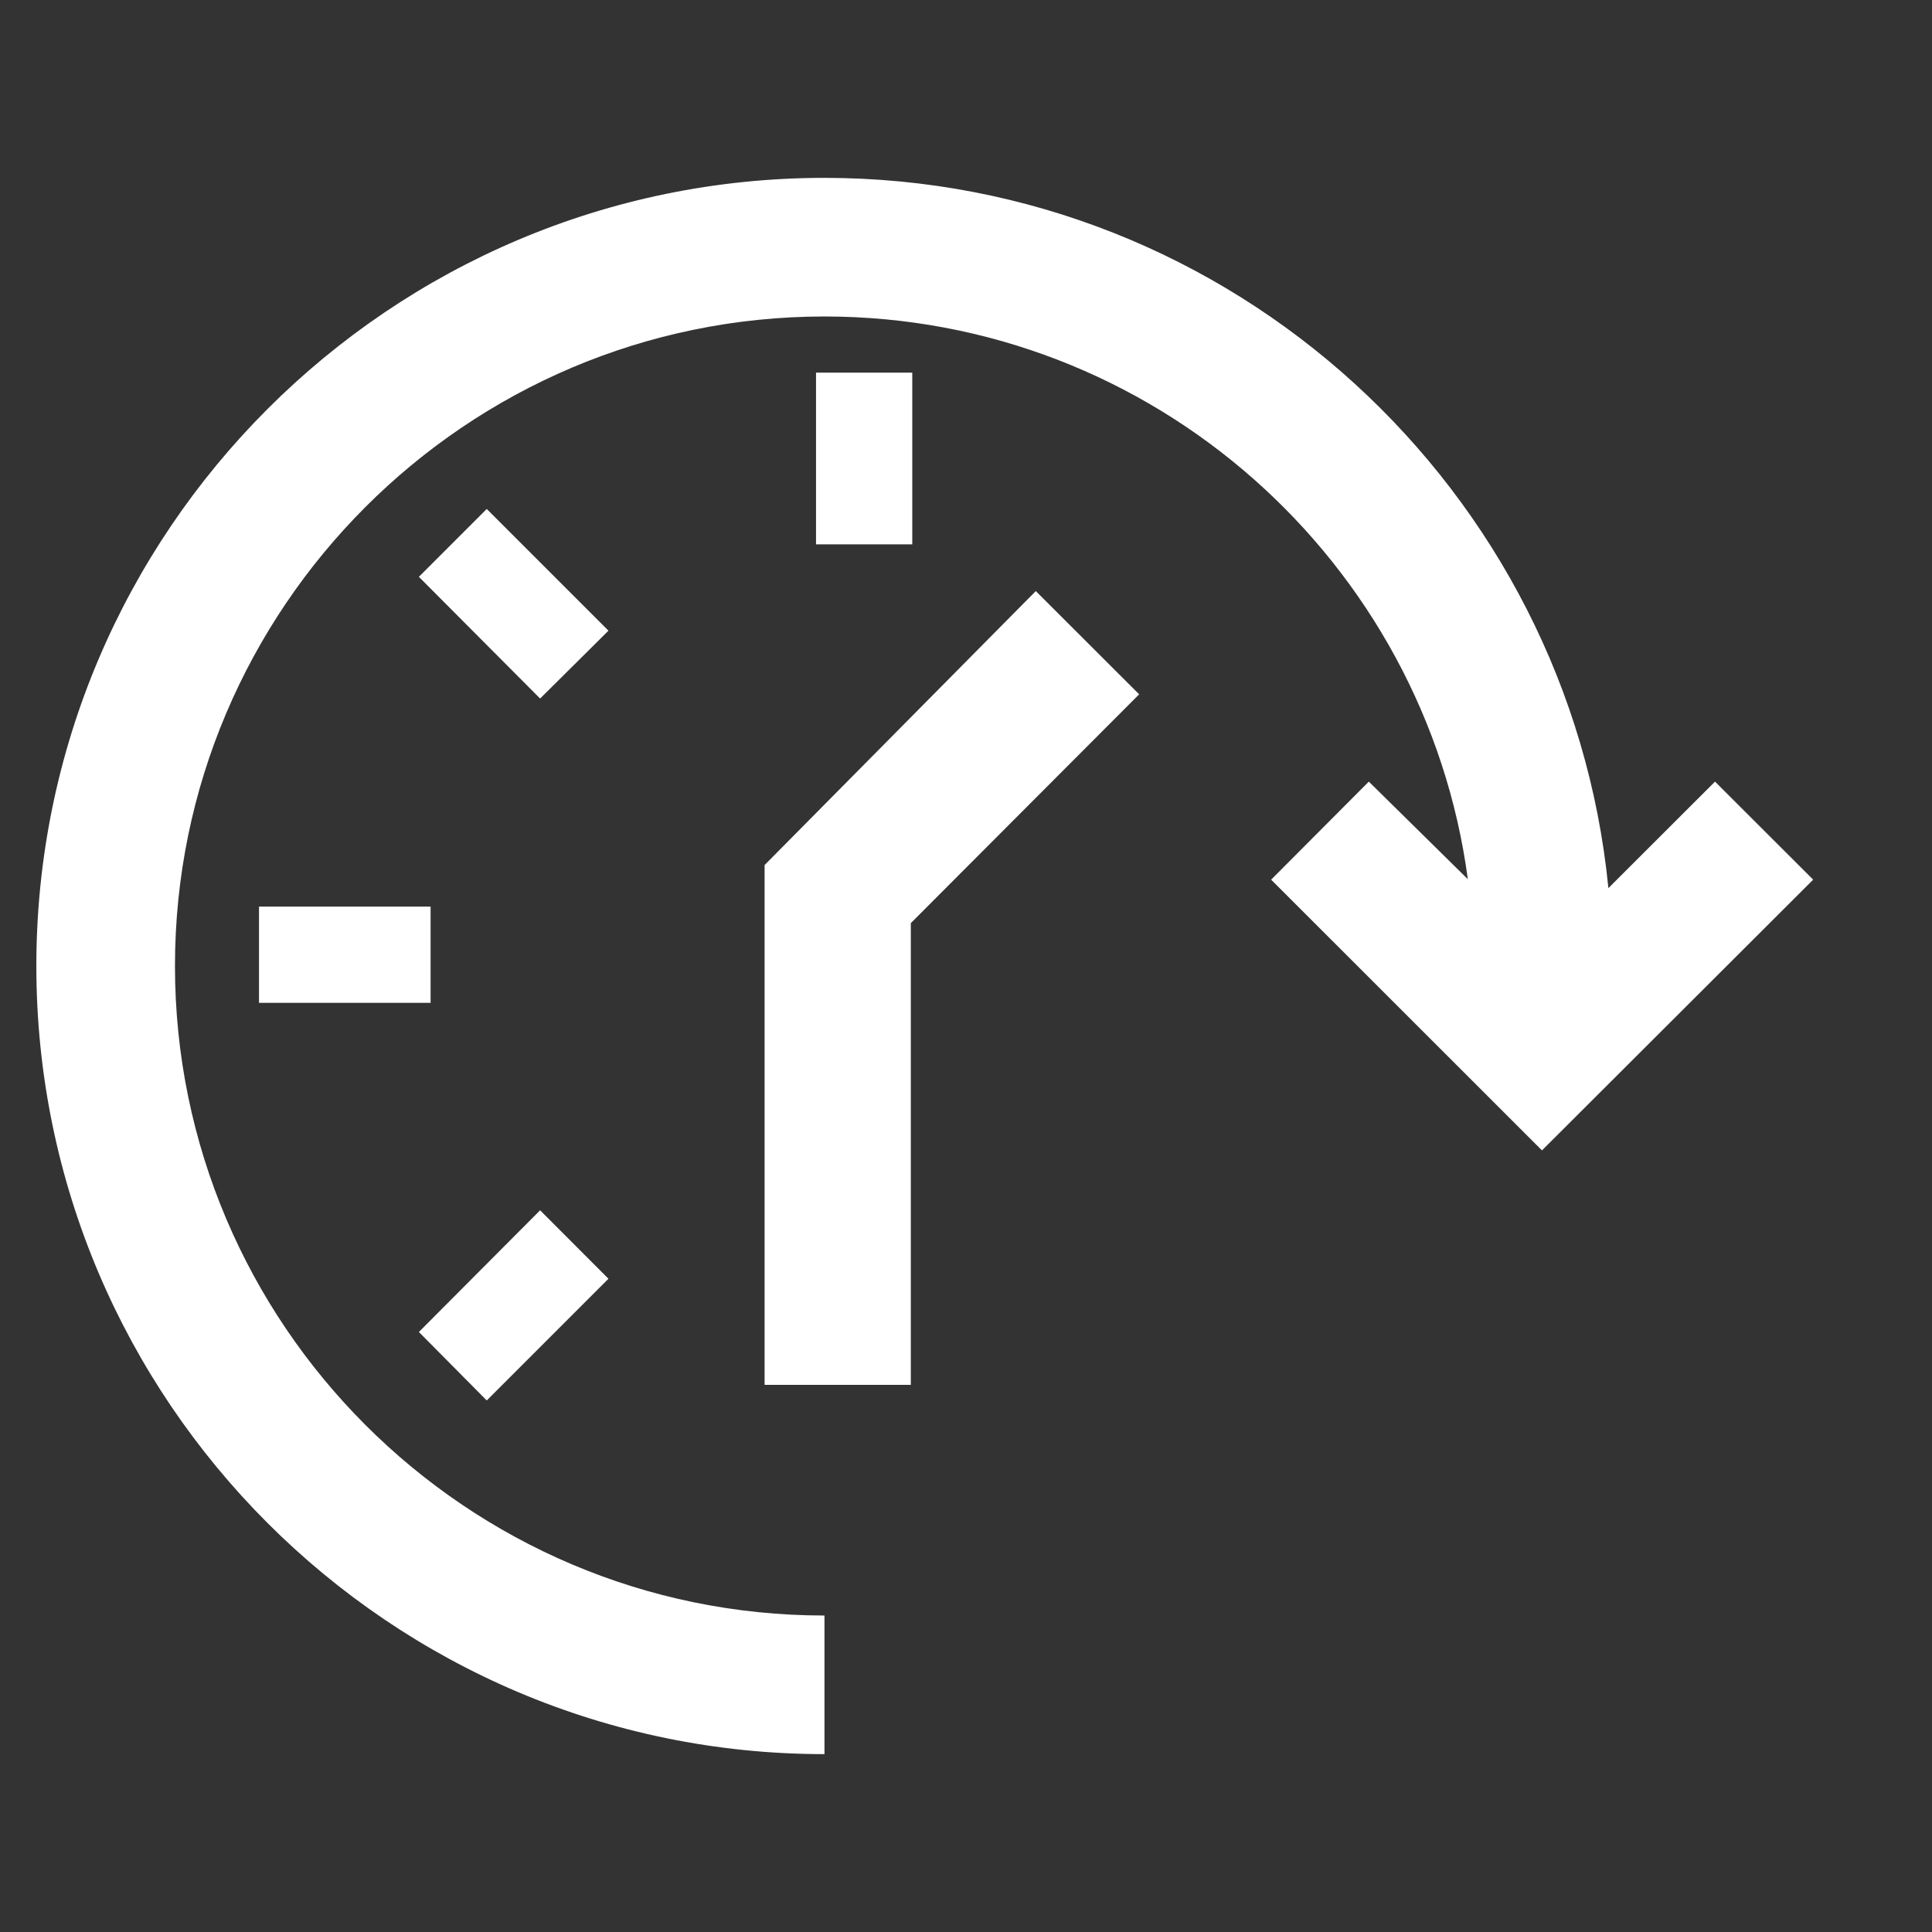 <?xml version="1.0" encoding="UTF-8"?>
<svg xmlns="http://www.w3.org/2000/svg" xmlns:xlink="http://www.w3.org/1999/xlink" width="16pt" height="16pt" viewBox="0 0 16 16" version="1.1">
<rect x="0" y="0" width="16" height="16" fill="#333333" stroke="none"/>
<g id="surface1">
<path style=" stroke:none;fill-rule:nonzero;fill:rgb(100%,100%,100%);fill-opacity:1;" d="M 3.566 8.305 L 2.145 8.305 L 2.145 7.508 L 3.566 7.508 Z M 7.555 4.508 L 6.758 4.508 L 6.758 3.086 L 7.555 3.086 Z M 3.469 11.031 L 4.473 10.023 L 5.039 10.59 L 4.031 11.598 Z M 4.031 4.215 L 5.039 5.223 L 4.473 5.785 L 3.469 4.777 Z M 9.434 5.75 L 7.543 7.645 L 7.543 11.469 L 6.332 11.469 L 6.332 7.164 C 6.414 7.082 8.578 4.895 8.578 4.895 Z M 6.828 14.527 L 6.828 13.379 C 3.863 13.379 1.449 10.965 1.449 8 C 1.449 5.035 3.863 2.621 6.828 2.621 C 9.551 2.621 11.805 4.656 12.156 7.281 L 11.336 6.473 L 10.527 7.285 L 12.77 9.527 L 15.016 7.285 L 14.203 6.473 L 13.32 7.355 C 12.996 4.059 10.207 1.473 6.828 1.473 C 3.23 1.473 0.301 4.402 0.301 8 C 0.301 11.598 3.23 14.527 6.828 14.527 Z M 6.828 14.527 "/>
</g>
</svg>

